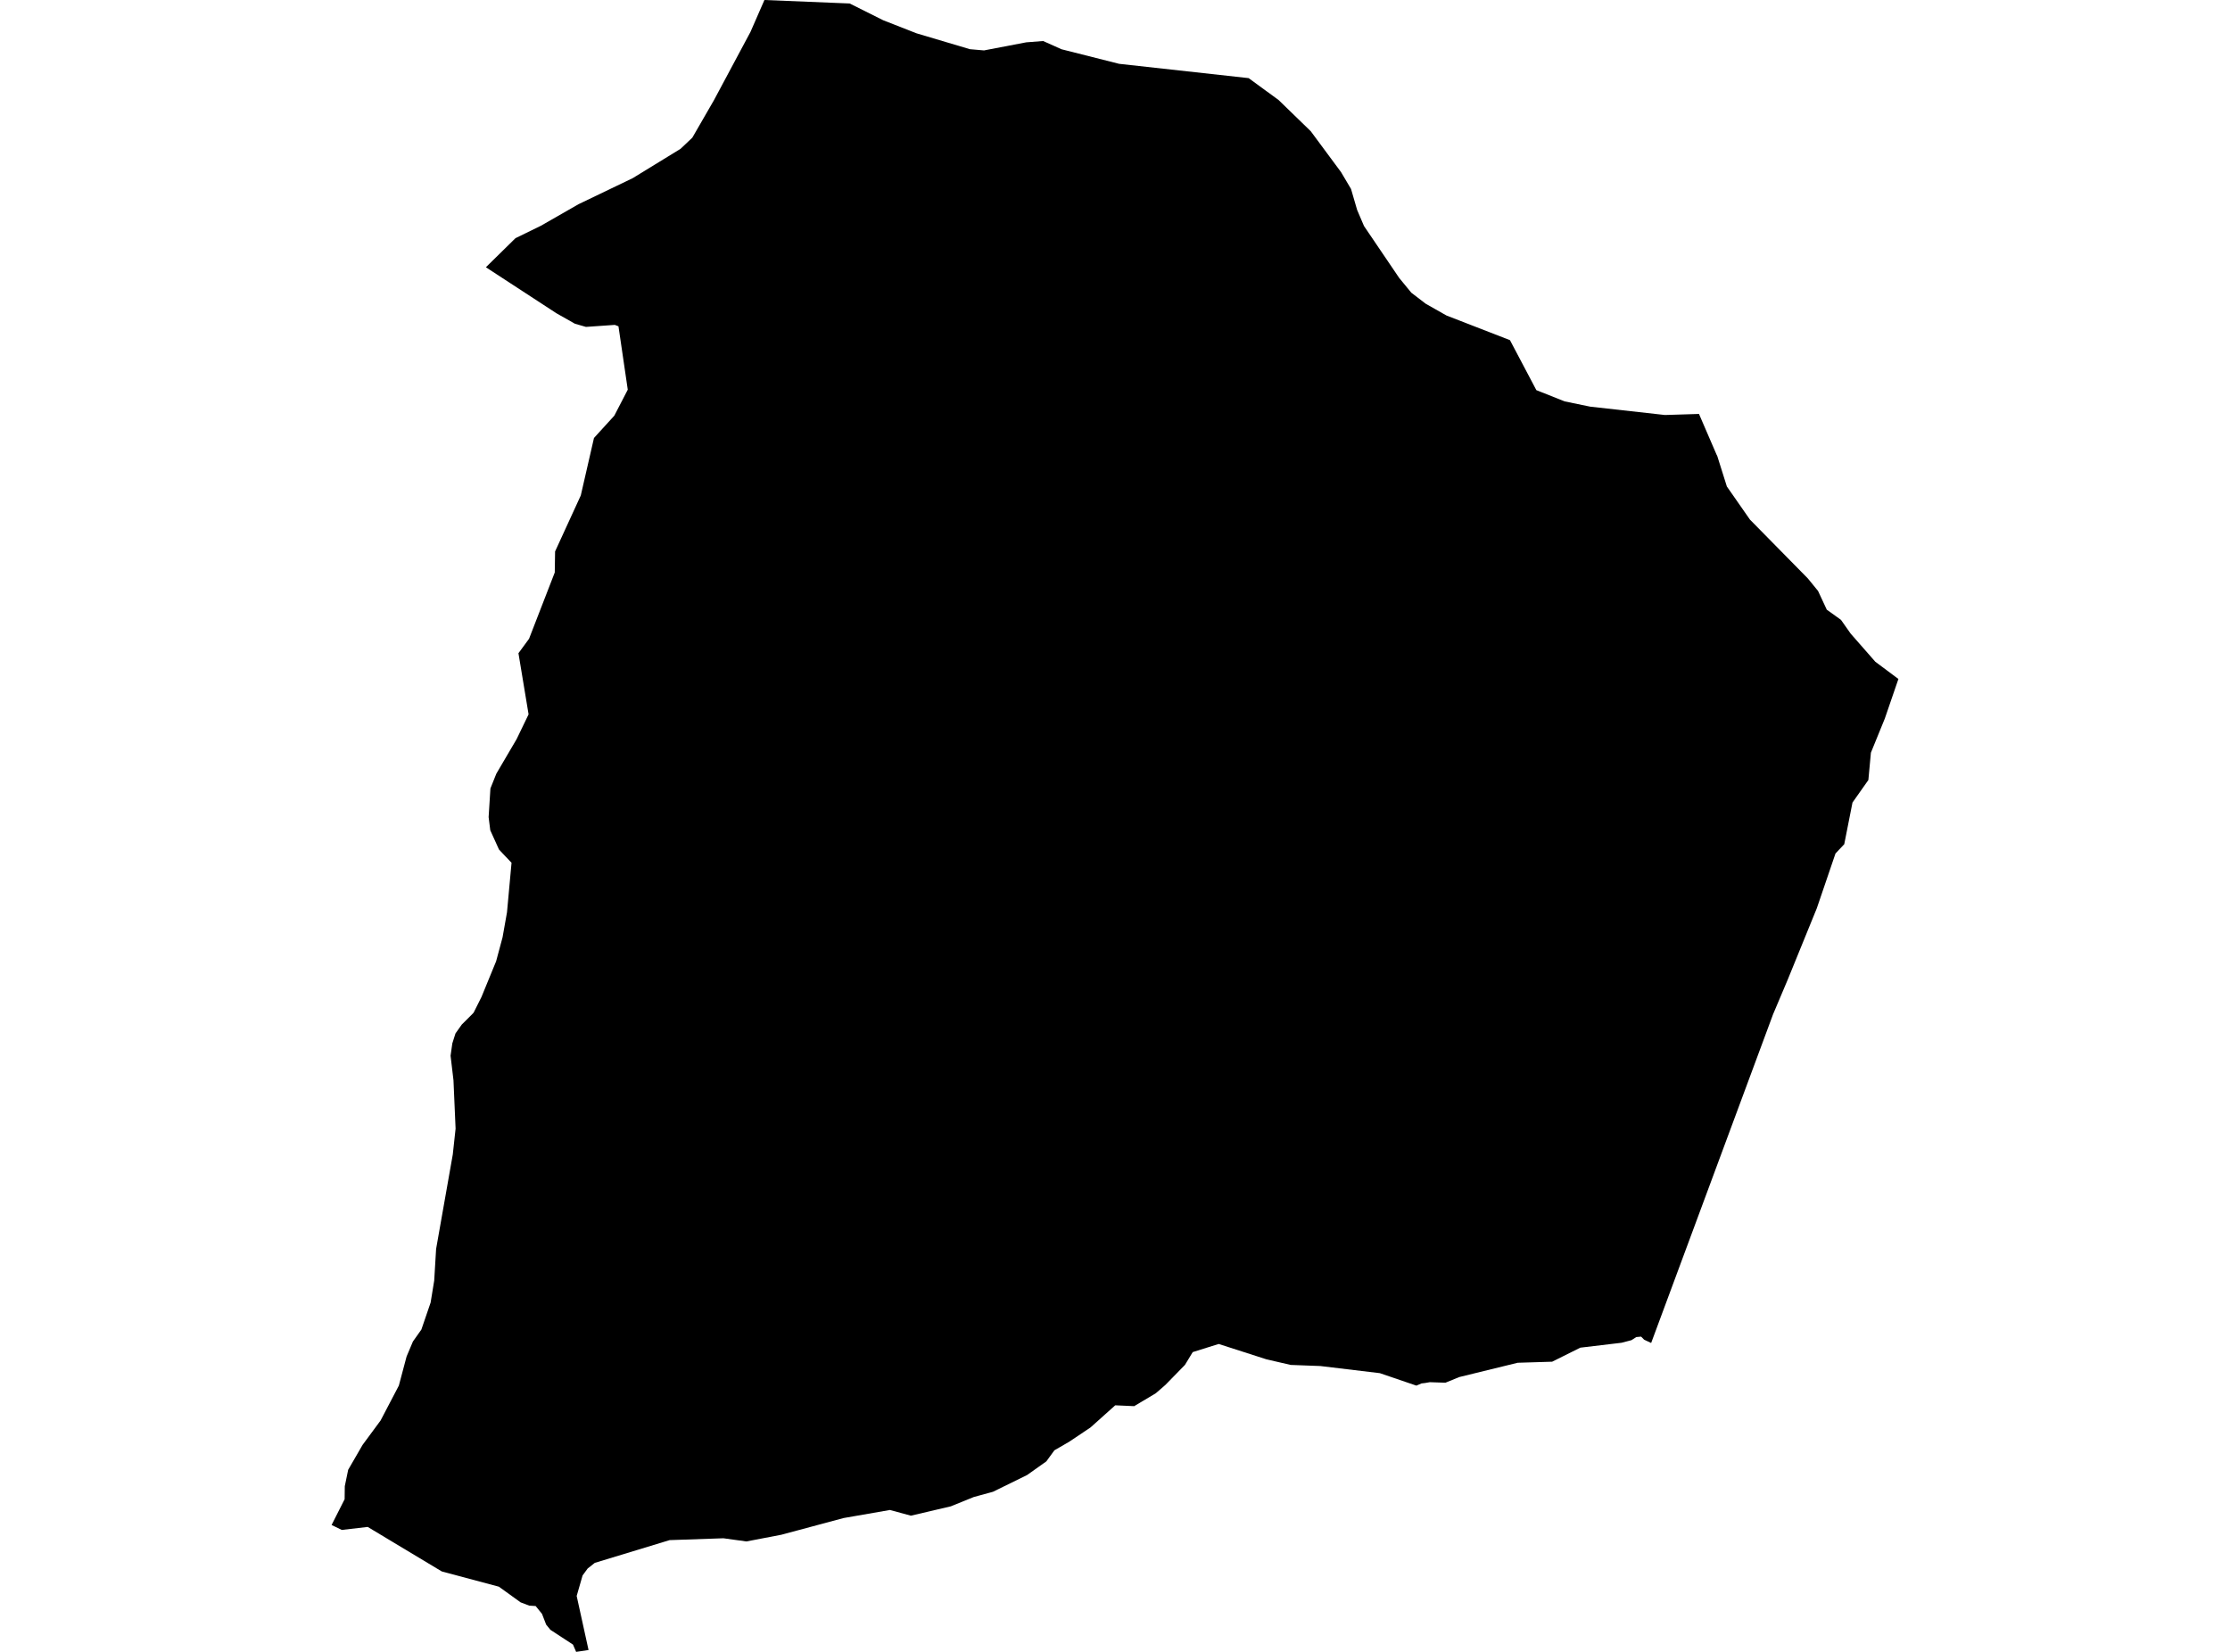 <?xml version='1.0'?>
<svg  baseProfile = 'tiny' width = '540' height = '400' stroke-linecap = 'round' stroke-linejoin = 'round' version='1.1' xmlns='http://www.w3.org/2000/svg'>
<path id='3724901001' title='3724901001'  d='M 459.704 164.415 456.406 174.014 453.045 182.259 452.431 188.88 448.584 194.338 446.59 204.423 444.468 206.672 439.943 219.94 432.887 237.26 429.513 245.236 429.411 245.453 399.833 325.2 398.133 324.407 397.405 323.666 396.229 323.768 395.066 324.522 392.662 325.149 382.68 326.337 375.854 329.737 367.508 329.993 353.358 333.457 350.009 334.825 346.238 334.697 345.05 334.901 344.244 334.991 342.979 335.528 334.134 332.511 319.728 330.785 312.545 330.517 306.678 329.162 295.11 325.443 288.821 327.411 286.943 330.504 282.213 335.349 279.874 337.381 274.646 340.5 270.058 340.295 264.063 345.664 258.912 349.115 255.32 351.198 253.377 353.87 248.712 357.18 240.454 361.232 235.815 362.498 230.242 364.76 220.566 367.022 215.504 365.642 204.256 367.598 189.211 371.637 180.75 373.26 175.177 372.493 162.152 372.94 144.027 378.45 142.301 379.817 141.074 381.492 139.643 386.464 142.519 399.553 139.515 400 138.748 398.236 133.277 394.657 132.255 393.404 131.245 390.797 129.711 388.905 128.152 388.803 126.068 388.01 120.802 384.214 106.972 380.52 89.039 369.745 82.763 370.474 80.296 369.272 83.453 363.034 83.491 359.89 84.309 355.915 87.799 349.882 92.158 343.976 96.58 335.528 98.459 328.472 99.993 324.842 102.038 321.953 104.275 315.421 105.144 310.091 105.604 302.435 109.643 279.555 110.321 273.305 109.81 261.584 109.107 255.653 109.528 252.662 110.295 250.246 111.829 248.086 114.322 245.606 114.692 245.21 116.597 241.401 120.137 232.773 121.697 226.97 122.77 220.924 123.87 208.922 120.84 205.726 118.719 201.048 118.322 197.865 118.757 190.925 120.189 187.346 125.097 178.986 127.998 172.979 125.544 158.177 128.113 154.675 128.497 153.678 134.338 138.621 134.415 133.534 140.64 119.972 143.835 106.052 148.756 100.658 152.016 94.357 149.766 79.018 148.884 78.673 141.892 79.159 139.221 78.392 134.747 75.861 117.658 64.715 124.828 57.672 130.977 54.669 140.103 49.441 153.192 43.152 164.785 36.045 167.648 33.335 172.863 24.299 181.734 7.72 185.108 0 205.751 0.844 213.881 4.908 221.933 8.065 234.869 11.913 238.281 12.207 248.507 10.251 252.597 9.932 257.045 11.926 270.991 15.453 302.358 18.917 309.618 24.222 317.402 31.776 324.739 41.682 327.155 45.76 328.637 50.847 330.299 54.733 338.812 67.297 341.752 70.876 345.254 73.56 350.265 76.398 365.641 82.367 372.032 94.472 378.883 97.194 385.083 98.473 403.169 100.492 411.414 100.236 415.67 110.091 415.836 110.411 418.163 117.799 423.748 125.813 437.77 140.065 440.25 143.107 442.359 147.632 445.797 150.099 448.136 153.422 454.106 160.235 459.704 164.415 Z' />
</svg>